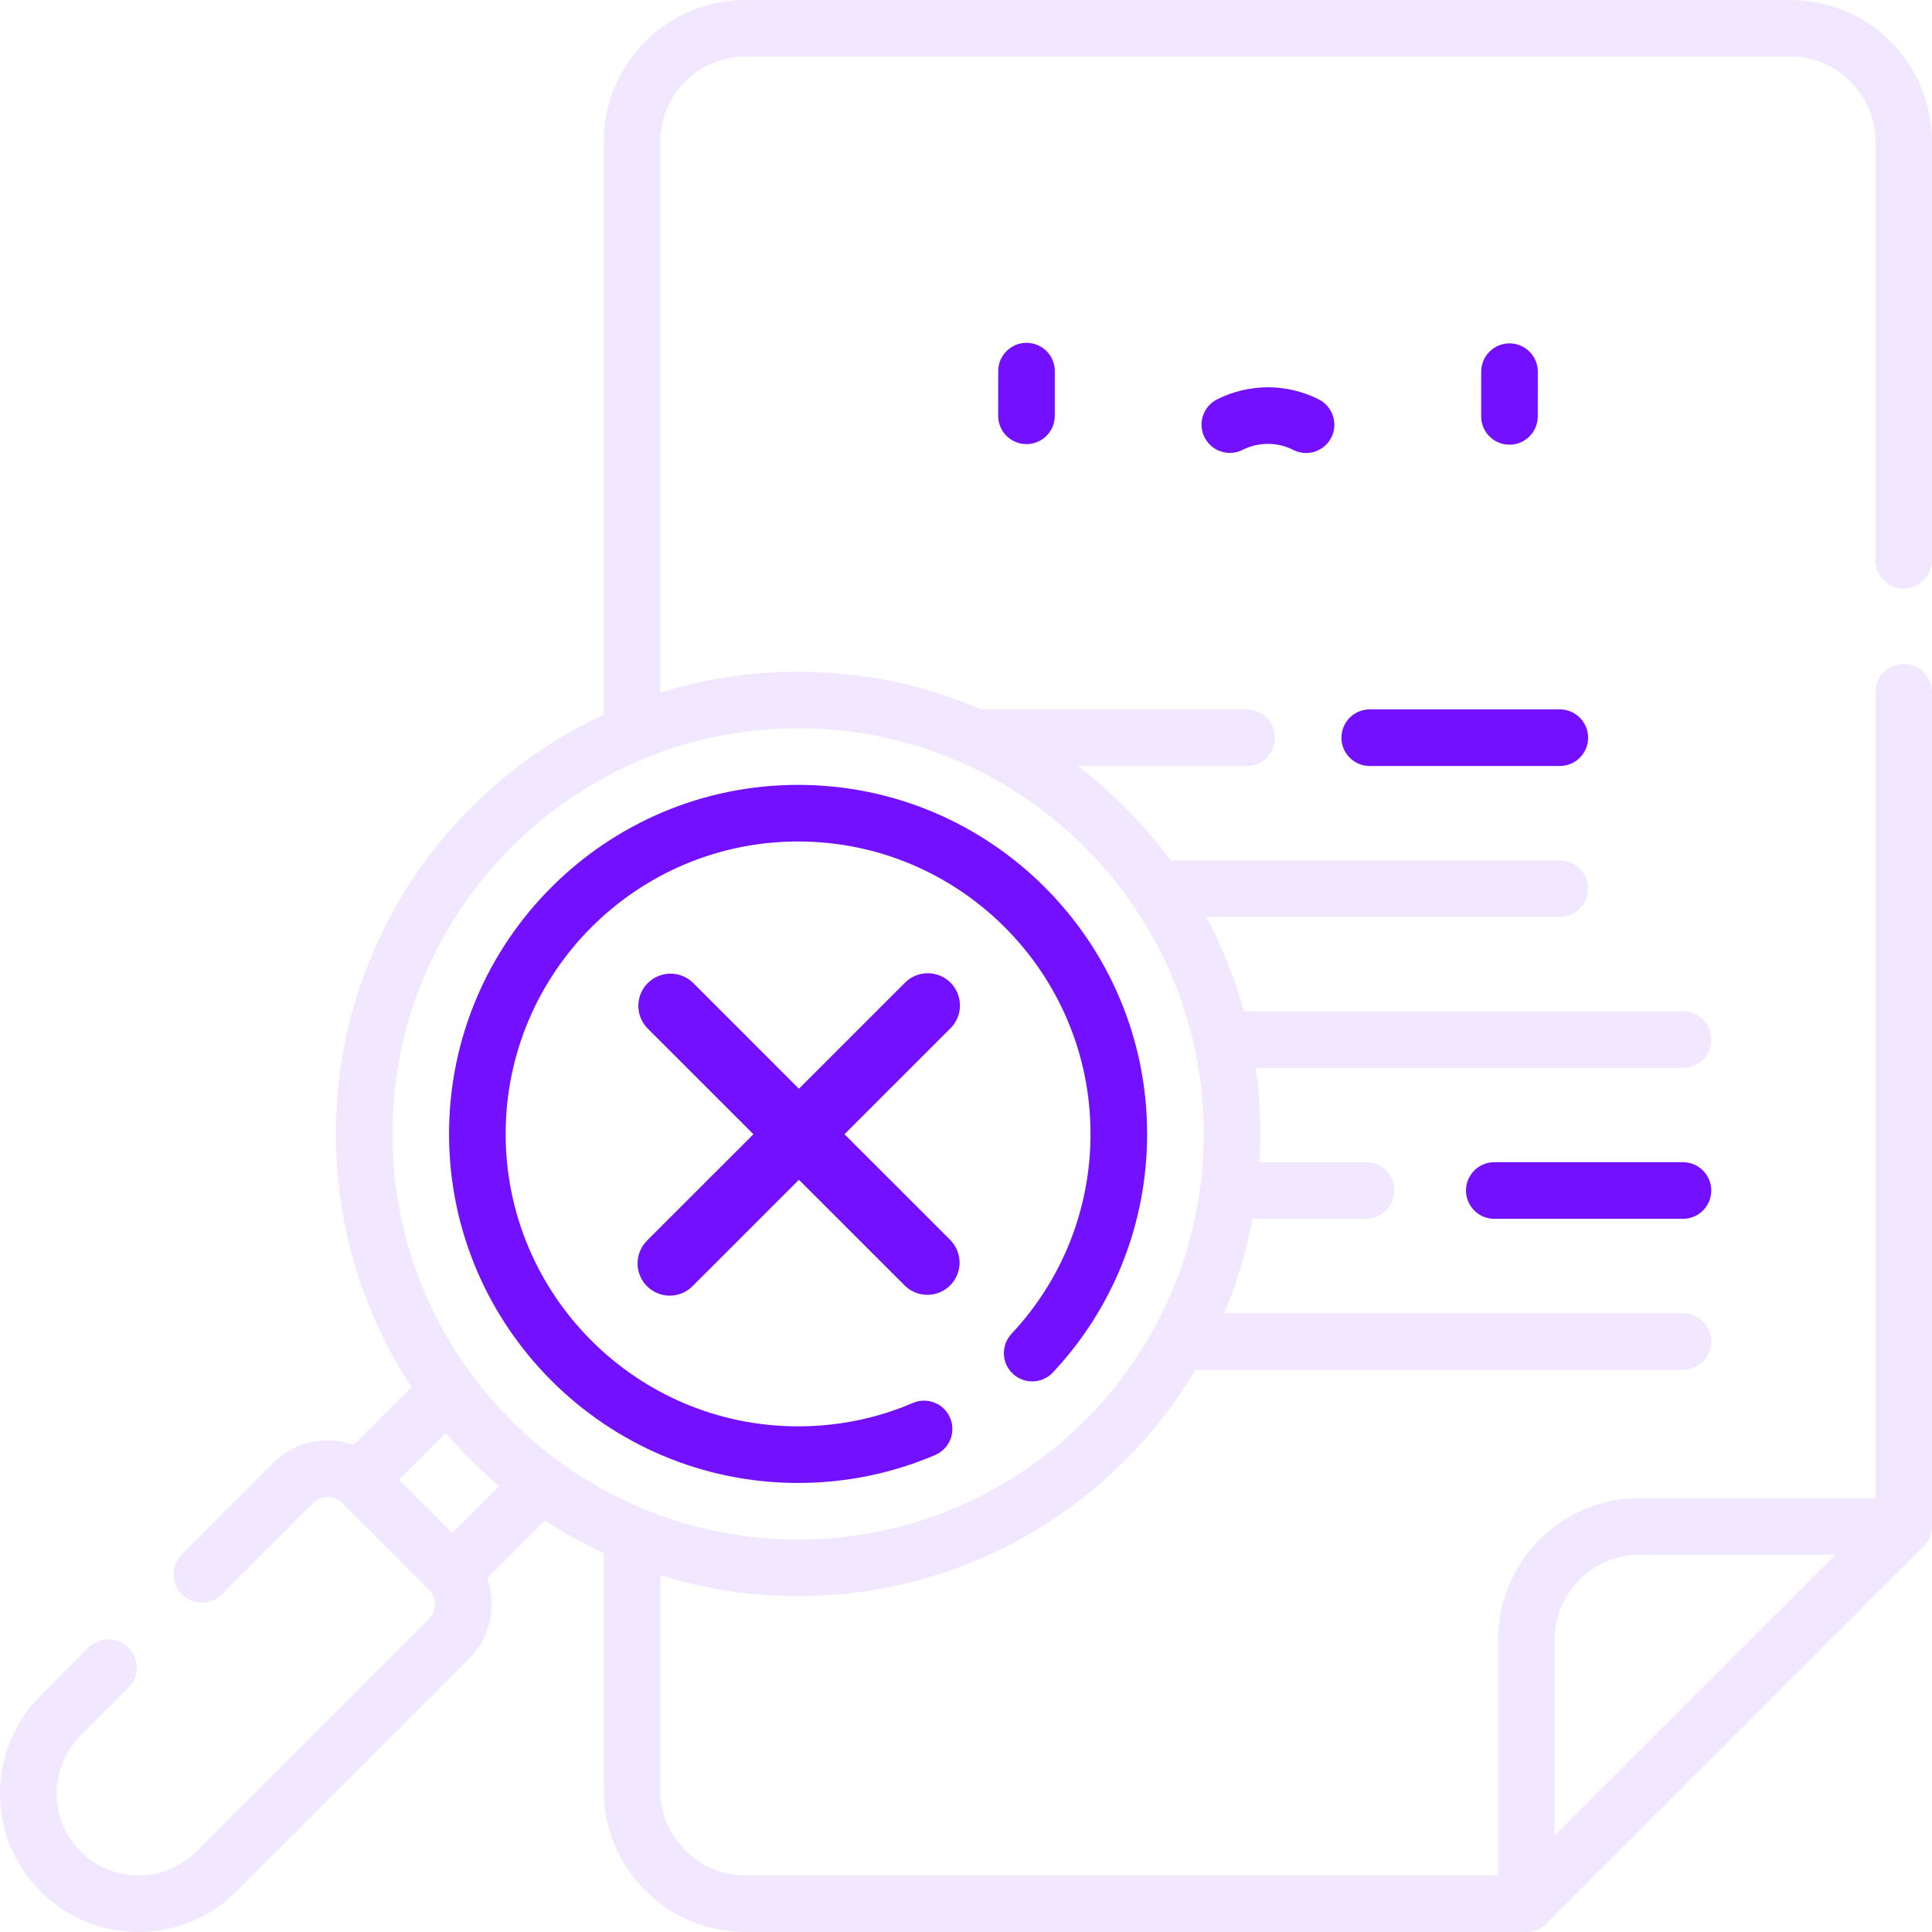 <svg width="40" height="40" viewBox="0 0 40 40" fill="none" xmlns="http://www.w3.org/2000/svg">
<g clip-path="url(#clip0_2346_3609)">
<path d="M27.773 15.273C27.773 15.597 28.036 15.859 28.359 15.859H32.294C32.618 15.859 32.88 15.597 32.88 15.273C32.88 14.95 32.618 14.687 32.294 14.687H28.359C28.036 14.687 27.773 14.95 27.773 15.273Z" fill="#7210FF"/>
<path d="M30.938 24.062C30.614 24.062 30.352 24.325 30.352 24.648C30.352 24.972 30.614 25.234 30.938 25.234H34.844C35.167 25.234 35.43 24.972 35.43 24.648C35.43 24.325 35.167 24.062 34.844 24.062H30.938Z" fill="#7210FF"/>
<path d="M16.523 30.703C17.508 30.703 18.463 30.508 19.362 30.124C19.66 29.997 19.798 29.652 19.671 29.355C19.544 29.057 19.199 28.919 18.902 29.046C18.149 29.368 17.349 29.531 16.523 29.531C13.185 29.531 10.469 26.815 10.469 23.477C10.469 20.138 13.185 17.422 16.523 17.422C19.862 17.422 22.578 20.138 22.578 23.477C22.578 25.021 21.997 26.49 20.943 27.614C20.722 27.85 20.733 28.221 20.969 28.442C21.206 28.663 21.576 28.652 21.798 28.416C23.057 27.074 23.75 25.32 23.75 23.477C23.75 19.492 20.508 16.25 16.523 16.25C12.539 16.25 9.297 19.492 9.297 23.477C9.297 27.461 12.539 30.703 16.523 30.703Z" fill="#7210FF"/>
<path d="M19.68 20.345C19.555 20.22 19.385 20.15 19.208 20.15C19.031 20.15 18.862 20.22 18.737 20.345L16.541 22.541L14.346 20.345C14.22 20.224 14.052 20.157 13.877 20.158C13.703 20.16 13.535 20.23 13.412 20.353C13.288 20.477 13.218 20.644 13.216 20.819C13.215 20.994 13.282 21.162 13.403 21.288L15.599 23.483L13.403 25.678C13.34 25.74 13.289 25.814 13.254 25.895C13.219 25.976 13.201 26.064 13.2 26.152C13.199 26.241 13.216 26.329 13.25 26.41C13.283 26.492 13.333 26.567 13.395 26.63C13.458 26.692 13.532 26.742 13.614 26.775C13.696 26.809 13.784 26.826 13.873 26.825C13.961 26.824 14.049 26.805 14.13 26.771C14.211 26.736 14.285 26.685 14.346 26.621L16.541 24.426L18.737 26.621C18.863 26.743 19.031 26.81 19.206 26.808C19.381 26.807 19.548 26.737 19.671 26.613C19.795 26.489 19.865 26.322 19.867 26.148C19.868 25.973 19.801 25.804 19.68 25.678L17.484 23.483L19.68 21.288C19.805 21.163 19.875 20.993 19.875 20.817C19.875 20.64 19.805 20.47 19.68 20.345Z" fill="#7210FF"/>
<path opacity="0.1" d="M39.414 12.185C39.737 12.185 40 11.923 40 11.599V2.93C40 1.314 38.686 0 37.07 0H15.43C13.814 0 12.5 1.314 12.5 2.93V14.794C9.227 16.316 6.953 19.635 6.953 23.477C6.953 25.41 7.53 27.211 8.52 28.718L7.324 29.915C6.76 29.714 6.105 29.84 5.654 30.29L3.764 32.181C3.535 32.409 3.535 32.78 3.764 33.009C3.993 33.238 4.364 33.238 4.593 33.009L6.483 31.119C6.65 30.952 6.921 30.952 7.088 31.119L8.881 32.911C8.962 32.992 9.006 33.1 9.006 33.214C9.006 33.328 8.962 33.436 8.881 33.517L4.067 38.331C3.746 38.652 3.32 38.828 2.867 38.828C2.867 38.828 2.867 38.828 2.867 38.828C2.414 38.828 1.989 38.652 1.668 38.332C1.348 38.011 1.172 37.586 1.172 37.133C1.172 36.679 1.348 36.254 1.669 35.933L2.659 34.943C2.888 34.714 2.888 34.343 2.659 34.114C2.43 33.885 2.059 33.885 1.83 34.114L0.84 35.105C0.298 35.646 0 36.366 0 37.132C0 37.898 0.298 38.619 0.84 39.16C1.381 39.702 2.101 40 2.867 40H2.868C3.634 40 4.354 39.701 4.895 39.16L9.71 34.346C10.012 34.043 10.178 33.641 10.178 33.214C10.178 33.028 10.147 32.847 10.086 32.676L11.282 31.48C11.669 31.734 12.077 31.962 12.5 32.159V37.07C12.5 38.686 13.814 40 15.43 40H31.602C31.757 40 31.906 39.938 32.016 39.828L39.828 32.016C39.938 31.906 40 31.757 40 31.602V14.334C40 14.01 39.737 13.748 39.414 13.748C39.091 13.748 38.828 14.01 38.828 14.334V31.016H33.945C32.33 31.016 31.016 32.33 31.016 33.945V38.828H15.43C14.46 38.828 13.672 38.04 13.672 37.07V32.612C14.573 32.895 15.531 33.047 16.523 33.047C20.019 33.047 23.081 31.164 24.752 28.359H34.844C35.167 28.359 35.43 28.097 35.43 27.773C35.43 27.45 35.167 27.188 34.844 27.188H25.345C25.607 26.567 25.805 25.913 25.932 25.234H28.281C28.605 25.234 28.867 24.972 28.867 24.648C28.867 24.325 28.605 24.062 28.281 24.062H26.077C26.088 23.869 26.094 23.673 26.094 23.477C26.094 23.012 26.061 22.556 25.997 22.109H34.844C35.167 22.109 35.43 21.847 35.43 21.523C35.43 21.2 35.167 20.938 34.844 20.938H25.752C25.564 20.253 25.301 19.598 24.973 18.984H32.294C32.618 18.984 32.88 18.722 32.88 18.398C32.88 18.075 32.618 17.812 32.294 17.812H24.234C23.69 17.073 23.042 16.416 22.312 15.859H25.81C26.134 15.859 26.396 15.597 26.396 15.273C26.396 14.95 26.134 14.688 25.81 14.688H20.312C19.149 14.184 17.869 13.906 16.523 13.906C15.531 13.906 14.573 14.058 13.672 14.34V2.93C13.672 1.96 14.46 1.172 15.43 1.172H37.07C38.04 1.172 38.828 1.96 38.828 2.93V11.599C38.828 11.923 39.091 12.185 39.414 12.185ZM32.188 33.945C32.188 32.976 32.976 32.188 33.945 32.188H37.999L32.188 37.999V33.945ZM9.366 31.739L8.261 30.634L9.23 29.666C9.567 30.062 9.938 30.433 10.334 30.77L9.366 31.739ZM16.523 15.078C21.155 15.078 24.922 18.845 24.922 23.477C24.922 28.107 21.155 31.875 16.523 31.875C11.893 31.875 8.125 28.107 8.125 23.477C8.125 18.845 11.893 15.078 16.523 15.078Z" fill="#7210FF"/>
<path d="M21.253 7.098C20.93 7.098 20.667 7.36 20.667 7.683L20.666 8.609C20.666 8.932 20.928 9.195 21.252 9.195H21.252C21.576 9.195 21.838 8.933 21.838 8.61L21.839 7.684C21.839 7.36 21.577 7.098 21.253 7.098C21.253 7.098 21.253 7.098 21.253 7.098Z" fill="#7210FF"/>
<path d="M31.253 7.109C30.929 7.109 30.667 7.371 30.667 7.695L30.666 8.62C30.666 8.944 30.928 9.207 31.251 9.207H31.252C31.575 9.207 31.837 8.945 31.838 8.621L31.839 7.696C31.839 7.372 31.577 7.11 31.253 7.109C31.253 7.109 31.253 7.109 31.253 7.109Z" fill="#7210FF"/>
<path d="M26.253 8.018C25.885 8.02 25.522 8.104 25.198 8.269C24.909 8.415 24.794 8.767 24.94 9.056C25.086 9.345 25.439 9.46 25.727 9.314C25.89 9.232 26.066 9.19 26.25 9.19H26.251C26.436 9.19 26.612 9.232 26.775 9.315C26.86 9.359 26.951 9.379 27.041 9.379C27.254 9.379 27.46 9.262 27.563 9.059C27.71 8.771 27.595 8.418 27.307 8.271C26.983 8.106 26.618 8.018 26.253 8.018Z" fill="#7210FF"/>
</g>
<defs>
<clipPath id="clip0_2346_3609">
<rect width="40" height="40" fill="white"/>
</clipPath>
</defs>
</svg>
